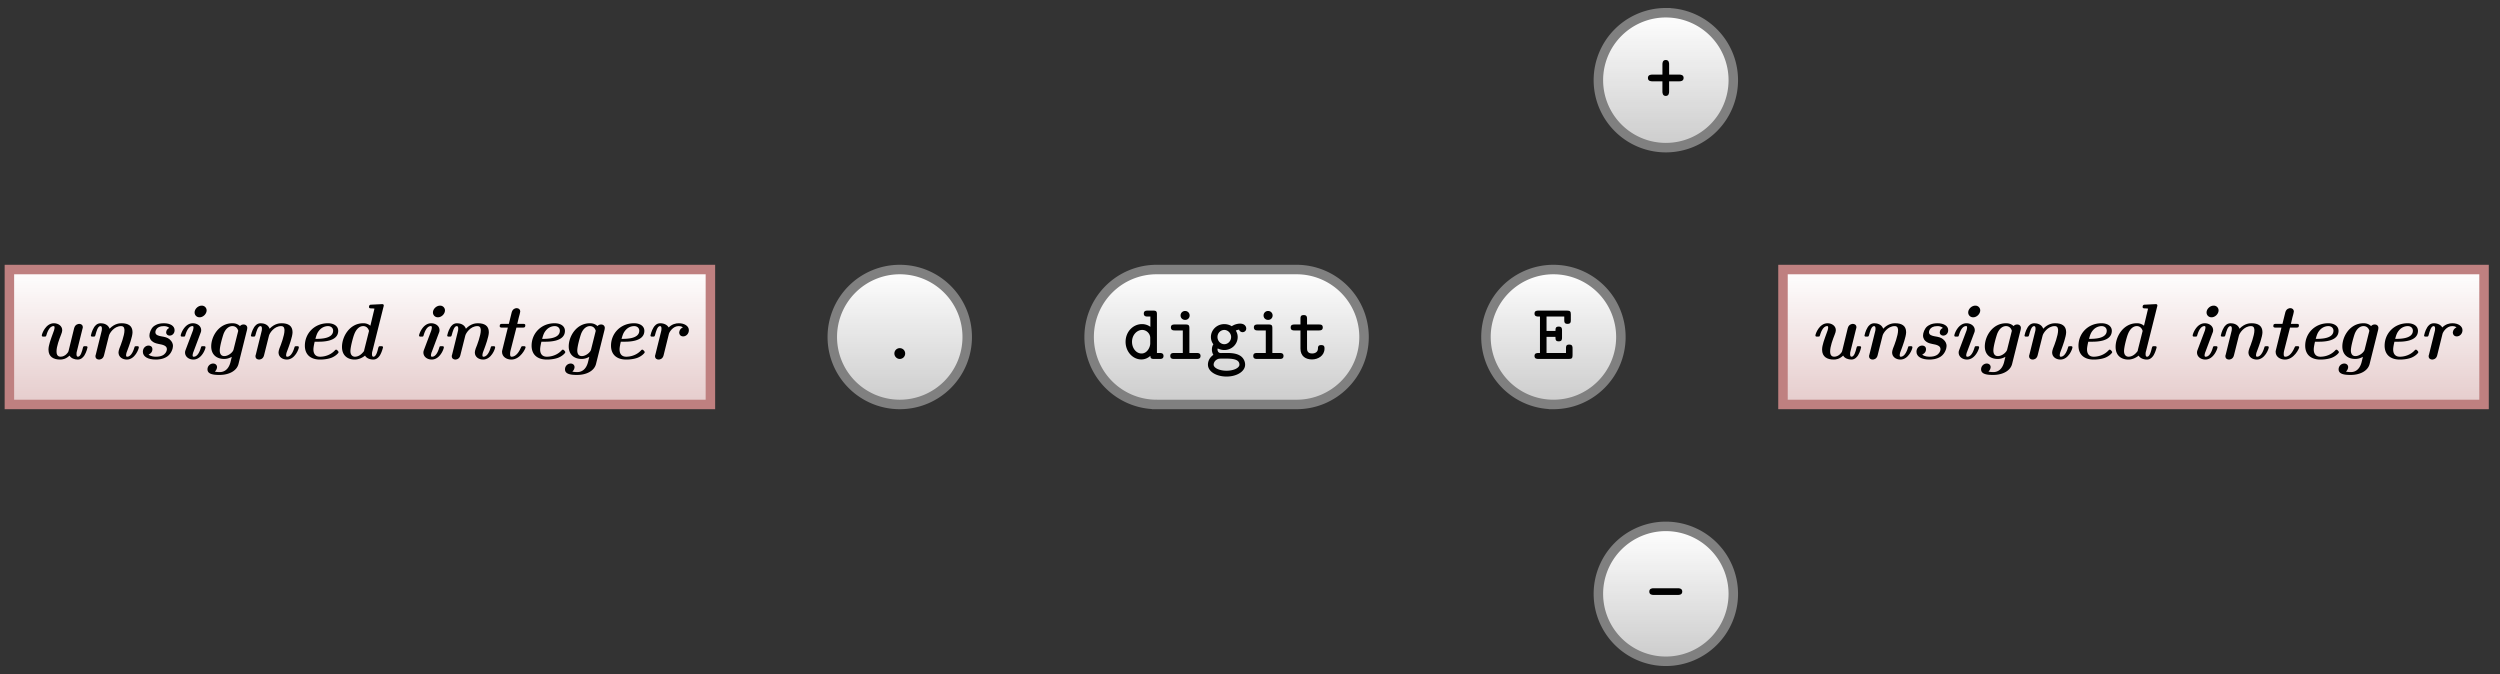 <svg xmlns="http://www.w3.org/2000/svg" xmlns:xlink="http://www.w3.org/1999/xlink" width="420.224" height="84.98pt" viewBox="0 0 315.168 84.98" version="1.2"><rect x="0" y="0" width="315.168" height="84.98" fill="#333333" stroke="none"/><defs><symbol overflow="visible" id="c"><path style="stroke:none" d="M6.531-1.469c0-.14-.125-.14-.281-.14-.234 0-.25 0-.313.25-.078.328-.265 1.078-.609 1.078-.11 0-.187-.078-.187-.313 0-.187.015-.265.062-.422l.688-2.765c.046-.14.046-.172.046-.219 0-.313-.25-.422-.453-.422-.125 0-.515.063-.64.547l-.688 2.813c-.047.171-.047.218-.328.5-.14.125-.39.28-.687.28-.5 0-.516-.468-.516-.687 0-.594.328-1.484.578-2.11.094-.25.14-.374.14-.546 0-.547-.515-.875-1.046-.875C1.25-4.5.766-3.156.766-2.953c0 .14.125.14.28.14.188 0 .235 0 .282-.124.078-.266.344-1.204.922-1.204.047 0 .125 0 .125.172 0 .203-.11.516-.172.656-.312.86-.594 1.579-.594 2.141 0 .906.641 1.25 1.47 1.25.28 0 .702-.047 1.187-.5.187.344.64.5 1.03.5.47 0 .72-.344.845-.531.265-.422.39-.984.39-1.016Zm0 0"/></symbol><symbol overflow="visible" id="d"><path style="stroke:none" d="M6.813-1.469c0-.14-.125-.14-.266-.14-.203 0-.25 0-.281.125-.079.265-.36 1.203-.922 1.203-.047 0-.14 0-.14-.172 0-.219.093-.469.234-.813.14-.375.578-1.546.578-2.109 0-.828-.579-1.125-1.375-1.125-.204 0-.86 0-1.516.688C2.922-4.391 2.328-4.5 2-4.5c-.469 0-.719.328-.844.531-.265.422-.39.985-.39 1.016 0 .14.125.14.28.14.235 0 .25-.015.313-.265.094-.328.266-1.063.61-1.063.11 0 .187.079.187.297 0 .188-.015.281-.062.438L1.39-.562c-.047.14-.047.156-.047.218 0 .297.234.422.453.422.062 0 .5-.015.625-.531l.625-2.485c.062-.28.625-1.203 1.531-1.203.422 0 .422.375.422.563 0 .594-.453 1.828-.64 2.265-.079.25-.11.36-.11.5 0 .563.5.891 1.047.891 1.031 0 1.516-1.344 1.516-1.547Zm0 0"/></symbol><symbol overflow="visible" id="e"><path style="stroke:none" d="M4.64-1.64c0-.22-.077-.548-.437-.844-.297-.235-.547-.282-1.078-.375-.297-.063-.703-.141-.703-.516 0 0 0-.766 1.062-.766.094 0 .454 0 .688.235-.39.172-.39.531-.39.562 0 .25.202.406.452.406.235 0 .61-.203.61-.687 0-.547-.563-.875-1.344-.875-.781 0-1.125.266-1.313.406-.328.282-.515.813-.515 1.125 0 .844.844 1.016 1.156 1.078.516.094 1.047.204 1.047.657 0 0 0 .953-1.375.953-.14 0-.61 0-.938-.266.079-.031.485-.219.485-.672 0-.39-.313-.468-.485-.468-.359 0-.718.296-.718.78 0 .626.656.985 1.625.985.265 0 .906-.015 1.453-.39.515-.36.719-1 .719-1.329Zm0 0"/></symbol><symbol overflow="visible" id="f"><path style="stroke:none" d="M3.89-1.469c0-.14-.124-.14-.28-.14-.188 0-.235 0-.282.125-.078.265-.344 1.203-.922 1.203-.047 0-.14 0-.14-.172 0-.14.078-.39.093-.406l.891-2.375c.063-.157.094-.235.094-.391 0-.547-.516-.875-1.047-.875C1.25-4.5.766-3.156.766-2.953c0 .14.125.14.28.14.188 0 .235 0 .282-.124.078-.266.344-1.204.922-1.204.047 0 .125 0 .125.172 0 .125-.063.375-.078.406l-.89 2.36c-.063.172-.095.25-.095.39 0 .563.516.891 1.047.891 1.047 0 1.532-1.344 1.532-1.547Zm.141-4.656a.6.6 0 0 0-.625-.594c-.453 0-.89.422-.89.86 0 .328.25.609.625.609.468 0 .89-.438.89-.875Zm0 0"/></symbol><symbol overflow="visible" id="g"><path style="stroke:none" d="m4.5.64 1.078-4.312c.031-.172.031-.25.031-.25 0-.219-.171-.422-.453-.422-.265 0-.375.11-.468.203-.282-.265-.594-.359-.954-.359-1.703 0-2.671 1.64-2.671 2.922C1.063-.516 1.78 0 2.688 0c.312 0 .624-.078.968-.266l-.172.704c-.25.921-.812 1.218-1.343 1.218-.282 0-.5-.031-.625-.062a.803.803 0 0 0 .28-.563c0-.25-.187-.453-.5-.453a.727.727 0 0 0-.702.735c0 .625.781.703 1.515.703C3.313 2.016 4.281 1.5 4.5.64Zm-.625-1.812c-.094.36-.672.813-1.156.813-.531 0-.578-.485-.578-.704 0-.546.359-1.765.484-2.109.328-.828.844-.969 1.11-.969.296 0 .609.157.734.594Zm0 0"/></symbol><symbol overflow="visible" id="h"><path style="stroke:none" d="M5.344-.86c0-.078-.203-.312-.297-.312-.031 0-.078 0-.14.063-.735.828-1.75.828-1.891.828-.547 0-.844-.328-.844-.922 0-.25.078-.625.156-.969h.406c.594 0 2.563 0 2.563-1.375C5.297-4.14 4.75-4.5 4-4.5c-1.719 0-2.906 1.297-2.906 2.828 0 1.078.672 1.75 1.922 1.75.296 0 .89-.031 1.406-.219.531-.203.922-.593.922-.718Zm-.688-2.703c0 1.032-1.625 1.032-2.234 1.032.14-.5.234-.797.531-1.125A1.452 1.452 0 0 1 4-4.141c.422 0 .656.266.656.579Zm0 0"/></symbol><symbol overflow="visible" id="i"><path style="stroke:none" d="M6.234-1.469c0-.14-.14-.14-.28-.14-.235 0-.25 0-.329.25-.078.328-.25 1.078-.594 1.078-.11 0-.187-.078-.187-.313 0-.187.015-.265.062-.422l1.39-5.562a.555.555 0 0 0 .032-.156c0-.188-.172-.188-.312-.172l-1.235.062c-.11 0-.312 0-.312.297 0 .172.187.172.281.172.11 0 .297.016.406.031l-.515 2.157a1.345 1.345 0 0 0-.907-.313c-1.687 0-2.671 1.656-2.671 2.984 0 1.188.828 1.594 1.593 1.594.61 0 1.078-.312 1.313-.5.187.344.64.5 1.031.5.469 0 .719-.344.844-.531.25-.422.39-.984.39-1.016ZM3.844-1c-.422.578-.844.719-1.156.719-.22 0-.563-.14-.563-.703 0-.547.344-1.766.453-2.047.344-.969.89-1.11 1.156-1.11.344 0 .625.22.735.61l-.594 2.36c-.016.062-.016.093-.031.171Zm0 0"/></symbol><symbol overflow="visible" id="j"><path style="stroke:none" d="M4.172-1.469c0-.14-.125-.14-.281-.14-.22 0-.22 0-.297.156-.422 1-.906 1.172-1.172 1.172-.094 0-.203-.016-.203-.313 0-.187.015-.265.047-.422l.75-2.937h.796c.172 0 .329 0 .329-.297 0-.172-.157-.172-.297-.172h-.719l.188-.797c.078-.25.187-.687.187-.765 0-.235-.172-.422-.453-.422-.125 0-.5.062-.625.531l-.36 1.453H1.25c-.172 0-.344 0-.344.281 0 .188.172.188.313.188h.718L1.25-1.172c-.047.156-.047.219-.047.281 0 .625.578.97 1.172.97 1.14 0 1.797-1.391 1.797-1.548Zm0 0"/></symbol><symbol overflow="visible" id="k"><path style="stroke:none" d="M5.61-3.625c0-.516-.548-.875-1.266-.875-.39 0-.86.11-1.282.531C2.892-4.28 2.5-4.5 2-4.5c-.469 0-.719.328-.844.531-.265.422-.39.985-.39 1.016 0 .14.125.14.28.14.235 0 .25-.015.313-.265.094-.328.266-1.063.61-1.063.11 0 .187.079.187.297 0 .188-.015.281-.062.438L1.39-.562c-.047.14-.047.156-.047.218 0 .297.234.422.453.422.062 0 .5-.015.625-.531l.672-2.719c.062-.234.515-.969 1.219-.969.109 0 .343 0 .546.157-.468.218-.468.64-.468.671 0 .25.187.47.5.47.375 0 .718-.329.718-.782Zm0 0"/></symbol><symbol overflow="visible" id="o"><path style="stroke:none" d="M3.297-.672a.67.67 0 0 0-.672-.687.67.67 0 0 0-.688.671c0 .391.329.688.672.688a.68.68 0 0 0 .688-.672Zm0 0"/></symbol><symbol overflow="visible" id="s"><path style="stroke:none" d="M5.125-.375c0-.36-.297-.375-.469-.375h-.36v-4.86c0-.359-.062-.484-.468-.484h-.703c-.188 0-.484.016-.484.375 0 .36.296.375.468.375h.36v1.297a1.729 1.729 0 0 0-1.063-.344c-1.094 0-2.062.938-2.062 2.235C.344-.922 1.25.063 2.328.063c.485 0 .86-.204 1.14-.454.016.282.079.391.47.391h.703c.187 0 .484-.016.484-.375ZM3.453-1.969c0 .516-.406 1.282-1.094 1.282-.671 0-1.203-.657-1.203-1.47 0-.89.64-1.5 1.282-1.5.578 0 1.015.5 1.015 1Zm0 0"/></symbol><symbol overflow="visible" id="t"><path style="stroke:none" d="M4.563-.375c0-.36-.297-.375-.47-.375h-.937v-3.125c0-.36-.078-.469-.469-.469H1.313c-.188 0-.485.016-.485.36 0 .375.297.39.485.39h1.015V-.75h-1.11c-.187 0-.468.016-.468.375 0 .36.297.375.469.375h2.875c.172 0 .468-.016.468-.375Zm-1.375-5.11a.56.56 0 0 0-.563-.562.564.564 0 0 0-.578.563c0 .328.25.562.578.562a.55.55 0 0 0 .563-.562Zm0 0"/></symbol><symbol overflow="visible" id="u"><path style="stroke:none" d="M5.094-3.844c0-.25-.203-.61-.782-.61-.109 0-.578.016-1.046.329-.172-.11-.5-.266-.938-.266-.953 0-1.687.75-1.687 1.625 0 .407.156.72.312.922-.11.157-.187.375-.187.657 0 .312.109.546.187.671C.266-.046.266.61.266.72c0 .86 1.046 1.5 2.343 1.5s2.344-.64 2.344-1.5c0-.375-.187-.89-.703-1.172-.14-.078-.547-.297-1.453-.297h-.688c-.171 0-.39.047-.53-.125-.095-.11-.11-.297-.11-.297 0-.031.015-.094.031-.156.14.078.469.203.828.203.938 0 1.688-.734 1.688-1.64 0-.282-.079-.547-.235-.813.156-.078.297-.094.406-.125a.476.476 0 0 0 .438.328c.203 0 .469-.14.469-.469ZM3.187-2.766c0 .5-.39.907-.859.907-.484 0-.86-.422-.86-.907 0-.5.391-.89.86-.89s.86.422.86.89ZM4.234.72c0 .406-.703.765-1.625.765-.921 0-1.625-.359-1.625-.765 0-.156.079-.438.375-.625.22-.14.313-.14 1-.14.813 0 1.875 0 1.875.765Zm0 0"/></symbol><symbol overflow="visible" id="v"><path style="stroke:none" d="M4.5-1.313c0-.203 0-.437-.422-.437-.39 0-.406.234-.406.438 0 .53-.5.625-.719.625-.656 0-.656-.454-.656-.672v-2.235h1.515c.172 0 .47-.015.47-.375 0-.375-.282-.375-.47-.375H2.298v-.718c0-.22-.016-.47-.406-.47-.422 0-.422.235-.422.47v.718H.703c-.187 0-.469.016-.469.375 0 .36.282.375.454.375h.78v2.281c0 1 .688 1.375 1.454 1.375.75 0 1.578-.453 1.578-1.375Zm0 0"/></symbol><symbol overflow="visible" id="z"><path style="stroke:none" d="M5.031-.484v-.844c0-.234-.015-.484-.422-.484-.406 0-.406.234-.406.484v.578H1.75v-2.031h1.125c0 .406.047.562.422.562.39 0 .406-.25.406-.484v-.906c0-.22-.015-.47-.406-.47-.375 0-.422.157-.422.548H1.75v-1.813h2.234v.438c0 .218 0 .484.407.484.421 0 .421-.25.421-.484v-.703c0-.36-.078-.485-.468-.485H.719c-.188 0-.485.016-.485.375 0 .36.297.375.485.375h.203V-.75H.719c-.188 0-.485.016-.485.375 0 .36.297.375.485.375h3.844c.375 0 .468-.094.468-.484Zm0 0"/></symbol><symbol overflow="visible" id="D"><path style="stroke:none" d="M4.86-3.047c0-.406-.391-.422-.532-.422H3.031V-4.78c0-.14-.015-.532-.422-.532-.406 0-.421.391-.421.532v1.312H.89c-.141 0-.532.016-.532.422 0 .406.391.422.532.422h1.296v1.297c0 .14.016.547.422.547.407 0 .422-.406.422-.547v-1.297h1.297c.14 0 .531-.016.531-.422Zm0 0"/></symbol><symbol overflow="visible" id="I"><path style="stroke:none" d="M4.688-3.047c0-.406-.391-.422-.532-.422H1.063c-.141 0-.532.016-.532.422 0 .406.39.422.531.422h3.094c.14 0 .532-.016.532-.422Zm0 0"/></symbol><clipPath id="a"><path d="M1.184 34h88.375v16.988H1.184Zm0 0"/></clipPath><clipPath id="l"><path d="M104 34h18v17h-18Zm0 0"/></clipPath><clipPath id="m"><path d="M113.43 33.98c4.699 0 8.504 3.81 8.504 8.504a8.5 8.5 0 0 1-8.504 8.504 8.503 8.503 0 0 1-8.504-8.504 8.506 8.506 0 0 1 8.504-8.504Zm0 0"/></clipPath><clipPath id="p"><path d="M137 34h35v17h-35Zm0 0"/></clipPath><clipPath id="q"><path d="M154.633 33.98h8.824a8.506 8.506 0 0 1 8.504 8.504c0 4.7-3.809 8.504-8.504 8.504h-17.648a8.5 8.5 0 0 1-8.504-8.504 8.503 8.503 0 0 1 8.504-8.504Zm0 0"/></clipPath><clipPath id="w"><path d="M187 34h18v17h-18Zm0 0"/></clipPath><clipPath id="x"><path d="M195.836 33.98a8.506 8.506 0 0 1 8.504 8.504c0 4.7-3.809 8.504-8.504 8.504a8.5 8.5 0 0 1-8.504-8.504 8.503 8.503 0 0 1 8.504-8.504Zm0 0"/></clipPath><clipPath id="A"><path d="M201 2h18v17h-18Zm0 0"/></clipPath><clipPath id="B"><path d="M210.008 1.605a8.506 8.506 0 0 1 8.504 8.504 8.506 8.506 0 0 1-8.504 8.504 8.506 8.506 0 0 1-8.504-8.504 8.506 8.506 0 0 1 8.504-8.504Zm0 0"/></clipPath><clipPath id="E"><path d="M201 66h18v17h-18Zm0 0"/></clipPath><clipPath id="F"><path d="M210.008 66.36a8.506 8.506 0 0 1 8.504 8.503 8.506 8.506 0 0 1-8.504 8.504 8.506 8.506 0 0 1-8.504-8.504 8.506 8.506 0 0 1 8.504-8.504Zm0 0"/></clipPath><clipPath id="H"><path d="M184 49h52v35.969h-52Zm0 0"/></clipPath><clipPath id="J"><path d="M224.777 34h88.38v16.988h-88.38Zm0 0"/></clipPath><linearGradient id="b" gradientUnits="userSpaceOnUse" x1="0" y1="25.003" x2="0" y2="74.997" gradientTransform="matrix(1.768 0 0 -.34 -43.017 59.496)"><stop offset="0" style="stop-color:#e5cccc;stop-opacity:1"/><stop offset=".016" style="stop-color:#e6cccc;stop-opacity:1"/><stop offset=".031" style="stop-color:#e6cdcd;stop-opacity:1"/><stop offset=".047" style="stop-color:#e6cece;stop-opacity:1"/><stop offset=".063" style="stop-color:#e7cfcf;stop-opacity:1"/><stop offset=".078" style="stop-color:#e7d0d0;stop-opacity:1"/><stop offset=".094" style="stop-color:#e8d0d0;stop-opacity:1"/><stop offset=".109" style="stop-color:#e8d1d1;stop-opacity:1"/><stop offset=".125" style="stop-color:#e8d2d2;stop-opacity:1"/><stop offset=".141" style="stop-color:#e9d3d3;stop-opacity:1"/><stop offset=".156" style="stop-color:#e9d4d4;stop-opacity:1"/><stop offset=".172" style="stop-color:#ead4d4;stop-opacity:1"/><stop offset=".188" style="stop-color:#ead5d5;stop-opacity:1"/><stop offset=".203" style="stop-color:#ead6d6;stop-opacity:1"/><stop offset=".219" style="stop-color:#ebd7d7;stop-opacity:1"/><stop offset=".234" style="stop-color:#ebd8d8;stop-opacity:1"/><stop offset=".25" style="stop-color:#ecd8d8;stop-opacity:1"/><stop offset=".266" style="stop-color:#ecd9d9;stop-opacity:1"/><stop offset=".281" style="stop-color:#ecdada;stop-opacity:1"/><stop offset=".297" style="stop-color:#eddbdb;stop-opacity:1"/><stop offset=".313" style="stop-color:#eddcdc;stop-opacity:1"/><stop offset=".328" style="stop-color:#eedcdc;stop-opacity:1"/><stop offset=".344" style="stop-color:#edd;stop-opacity:1"/><stop offset=".359" style="stop-color:#eedede;stop-opacity:1"/><stop offset=".375" style="stop-color:#efdfdf;stop-opacity:1"/><stop offset=".391" style="stop-color:#efe0e0;stop-opacity:1"/><stop offset=".406" style="stop-color:#f0e0e0;stop-opacity:1"/><stop offset=".422" style="stop-color:#f0e1e1;stop-opacity:1"/><stop offset=".438" style="stop-color:#f0e2e2;stop-opacity:1"/><stop offset=".453" style="stop-color:#f1e3e3;stop-opacity:1"/><stop offset=".469" style="stop-color:#f1e4e4;stop-opacity:1"/><stop offset=".484" style="stop-color:#f2e4e4;stop-opacity:1"/><stop offset=".5" style="stop-color:#f2e5e5;stop-opacity:1"/><stop offset=".516" style="stop-color:#f2e6e6;stop-opacity:1"/><stop offset=".531" style="stop-color:#f3e7e7;stop-opacity:1"/><stop offset=".547" style="stop-color:#f3e7e7;stop-opacity:1"/><stop offset=".563" style="stop-color:#f4e8e8;stop-opacity:1"/><stop offset=".578" style="stop-color:#f4e9e9;stop-opacity:1"/><stop offset=".594" style="stop-color:#f4eaea;stop-opacity:1"/><stop offset=".609" style="stop-color:#f5ebeb;stop-opacity:1"/><stop offset=".625" style="stop-color:#f5ebeb;stop-opacity:1"/><stop offset=".641" style="stop-color:#f6ecec;stop-opacity:1"/><stop offset=".656" style="stop-color:#f6eded;stop-opacity:1"/><stop offset=".672" style="stop-color:#f6eeee;stop-opacity:1"/><stop offset=".688" style="stop-color:#f7efef;stop-opacity:1"/><stop offset=".703" style="stop-color:#f7efef;stop-opacity:1"/><stop offset=".719" style="stop-color:#f8f0f0;stop-opacity:1"/><stop offset=".734" style="stop-color:#f8f1f1;stop-opacity:1"/><stop offset=".75" style="stop-color:#f8f2f2;stop-opacity:1"/><stop offset=".766" style="stop-color:#f9f3f3;stop-opacity:1"/><stop offset=".781" style="stop-color:#f9f3f3;stop-opacity:1"/><stop offset=".797" style="stop-color:#faf4f4;stop-opacity:1"/><stop offset=".813" style="stop-color:#faf5f5;stop-opacity:1"/><stop offset=".828" style="stop-color:#faf6f6;stop-opacity:1"/><stop offset=".844" style="stop-color:#fbf7f7;stop-opacity:1"/><stop offset=".859" style="stop-color:#fbf7f7;stop-opacity:1"/><stop offset=".875" style="stop-color:#fcf8f8;stop-opacity:1"/><stop offset=".891" style="stop-color:#fcf9f9;stop-opacity:1"/><stop offset=".906" style="stop-color:#fcfafa;stop-opacity:1"/><stop offset=".922" style="stop-color:#fdfbfb;stop-opacity:1"/><stop offset=".938" style="stop-color:#fdfbfb;stop-opacity:1"/><stop offset=".953" style="stop-color:#fefcfc;stop-opacity:1"/><stop offset=".969" style="stop-color:#fefdfd;stop-opacity:1"/><stop offset=".984" style="stop-color:#fefefe;stop-opacity:1"/><stop offset="1" style="stop-color:#fff;stop-opacity:1"/></linearGradient><linearGradient id="n" gradientUnits="userSpaceOnUse" x1="0" y1="25.003" x2="0" y2="74.997" gradientTransform="matrix(.34 0 0 -.34 96.42 59.496)"><stop offset="0" style="stop-color:#ccc;stop-opacity:1"/><stop offset=".016" style="stop-color:#ccc;stop-opacity:1"/><stop offset=".031" style="stop-color:#cdcdcd;stop-opacity:1"/><stop offset=".047" style="stop-color:#cecece;stop-opacity:1"/><stop offset=".063" style="stop-color:#cfcfcf;stop-opacity:1"/><stop offset=".078" style="stop-color:#d0d0d0;stop-opacity:1"/><stop offset=".094" style="stop-color:#d0d0d0;stop-opacity:1"/><stop offset=".109" style="stop-color:#d1d1d1;stop-opacity:1"/><stop offset=".125" style="stop-color:#d2d2d2;stop-opacity:1"/><stop offset=".141" style="stop-color:#d3d3d3;stop-opacity:1"/><stop offset=".156" style="stop-color:#d4d4d4;stop-opacity:1"/><stop offset=".172" style="stop-color:#d4d4d4;stop-opacity:1"/><stop offset=".188" style="stop-color:#d5d5d5;stop-opacity:1"/><stop offset=".203" style="stop-color:#d6d6d6;stop-opacity:1"/><stop offset=".219" style="stop-color:#d7d7d7;stop-opacity:1"/><stop offset=".234" style="stop-color:#d8d8d8;stop-opacity:1"/><stop offset=".25" style="stop-color:#d8d8d8;stop-opacity:1"/><stop offset=".266" style="stop-color:#d9d9d9;stop-opacity:1"/><stop offset=".281" style="stop-color:#dadada;stop-opacity:1"/><stop offset=".297" style="stop-color:#dbdbdb;stop-opacity:1"/><stop offset=".313" style="stop-color:#dcdcdc;stop-opacity:1"/><stop offset=".328" style="stop-color:#dcdcdc;stop-opacity:1"/><stop offset=".344" style="stop-color:#ddd;stop-opacity:1"/><stop offset=".359" style="stop-color:#dedede;stop-opacity:1"/><stop offset=".375" style="stop-color:#dfdfdf;stop-opacity:1"/><stop offset=".391" style="stop-color:#e0e0e0;stop-opacity:1"/><stop offset=".406" style="stop-color:#e0e0e0;stop-opacity:1"/><stop offset=".422" style="stop-color:#e1e1e1;stop-opacity:1"/><stop offset=".438" style="stop-color:#e2e2e2;stop-opacity:1"/><stop offset=".453" style="stop-color:#e3e3e3;stop-opacity:1"/><stop offset=".469" style="stop-color:#e4e4e4;stop-opacity:1"/><stop offset=".484" style="stop-color:#e4e4e4;stop-opacity:1"/><stop offset=".5" style="stop-color:#e5e5e5;stop-opacity:1"/><stop offset=".516" style="stop-color:#e6e6e6;stop-opacity:1"/><stop offset=".531" style="stop-color:#e7e7e7;stop-opacity:1"/><stop offset=".547" style="stop-color:#e7e7e7;stop-opacity:1"/><stop offset=".563" style="stop-color:#e8e8e8;stop-opacity:1"/><stop offset=".578" style="stop-color:#e9e9e9;stop-opacity:1"/><stop offset=".594" style="stop-color:#eaeaea;stop-opacity:1"/><stop offset=".609" style="stop-color:#ebebeb;stop-opacity:1"/><stop offset=".625" style="stop-color:#ebebeb;stop-opacity:1"/><stop offset=".641" style="stop-color:#ececec;stop-opacity:1"/><stop offset=".656" style="stop-color:#ededed;stop-opacity:1"/><stop offset=".672" style="stop-color:#eee;stop-opacity:1"/><stop offset=".688" style="stop-color:#efefef;stop-opacity:1"/><stop offset=".703" style="stop-color:#efefef;stop-opacity:1"/><stop offset=".719" style="stop-color:#f0f0f0;stop-opacity:1"/><stop offset=".734" style="stop-color:#f1f1f1;stop-opacity:1"/><stop offset=".75" style="stop-color:#f2f2f2;stop-opacity:1"/><stop offset=".766" style="stop-color:#f3f3f3;stop-opacity:1"/><stop offset=".781" style="stop-color:#f3f3f3;stop-opacity:1"/><stop offset=".797" style="stop-color:#f4f4f4;stop-opacity:1"/><stop offset=".813" style="stop-color:#f5f5f5;stop-opacity:1"/><stop offset=".828" style="stop-color:#f6f6f6;stop-opacity:1"/><stop offset=".844" style="stop-color:#f7f7f7;stop-opacity:1"/><stop offset=".859" style="stop-color:#f7f7f7;stop-opacity:1"/><stop offset=".875" style="stop-color:#f8f8f8;stop-opacity:1"/><stop offset=".891" style="stop-color:#f9f9f9;stop-opacity:1"/><stop offset=".906" style="stop-color:#fafafa;stop-opacity:1"/><stop offset=".922" style="stop-color:#fbfbfb;stop-opacity:1"/><stop offset=".938" style="stop-color:#fbfbfb;stop-opacity:1"/><stop offset=".953" style="stop-color:#fcfcfc;stop-opacity:1"/><stop offset=".969" style="stop-color:#fdfdfd;stop-opacity:1"/><stop offset=".984" style="stop-color:#fefefe;stop-opacity:1"/><stop offset="1" style="stop-color:#fff;stop-opacity:1"/></linearGradient><linearGradient id="r" gradientUnits="userSpaceOnUse" x1="0" y1="25.003" x2="0" y2="74.997" gradientTransform="matrix(.693 0 0 -.34 119.972 59.496)"><stop offset="0" style="stop-color:#ccc;stop-opacity:1"/><stop offset=".016" style="stop-color:#ccc;stop-opacity:1"/><stop offset=".031" style="stop-color:#cdcdcd;stop-opacity:1"/><stop offset=".047" style="stop-color:#cecece;stop-opacity:1"/><stop offset=".063" style="stop-color:#cfcfcf;stop-opacity:1"/><stop offset=".078" style="stop-color:#d0d0d0;stop-opacity:1"/><stop offset=".094" style="stop-color:#d0d0d0;stop-opacity:1"/><stop offset=".109" style="stop-color:#d1d1d1;stop-opacity:1"/><stop offset=".125" style="stop-color:#d2d2d2;stop-opacity:1"/><stop offset=".141" style="stop-color:#d3d3d3;stop-opacity:1"/><stop offset=".156" style="stop-color:#d4d4d4;stop-opacity:1"/><stop offset=".172" style="stop-color:#d4d4d4;stop-opacity:1"/><stop offset=".188" style="stop-color:#d5d5d5;stop-opacity:1"/><stop offset=".203" style="stop-color:#d6d6d6;stop-opacity:1"/><stop offset=".219" style="stop-color:#d7d7d7;stop-opacity:1"/><stop offset=".234" style="stop-color:#d8d8d8;stop-opacity:1"/><stop offset=".25" style="stop-color:#d8d8d8;stop-opacity:1"/><stop offset=".266" style="stop-color:#d9d9d9;stop-opacity:1"/><stop offset=".281" style="stop-color:#dadada;stop-opacity:1"/><stop offset=".297" style="stop-color:#dbdbdb;stop-opacity:1"/><stop offset=".313" style="stop-color:#dcdcdc;stop-opacity:1"/><stop offset=".328" style="stop-color:#dcdcdc;stop-opacity:1"/><stop offset=".344" style="stop-color:#ddd;stop-opacity:1"/><stop offset=".359" style="stop-color:#dedede;stop-opacity:1"/><stop offset=".375" style="stop-color:#dfdfdf;stop-opacity:1"/><stop offset=".391" style="stop-color:#e0e0e0;stop-opacity:1"/><stop offset=".406" style="stop-color:#e0e0e0;stop-opacity:1"/><stop offset=".422" style="stop-color:#e1e1e1;stop-opacity:1"/><stop offset=".438" style="stop-color:#e2e2e2;stop-opacity:1"/><stop offset=".453" style="stop-color:#e3e3e3;stop-opacity:1"/><stop offset=".469" style="stop-color:#e4e4e4;stop-opacity:1"/><stop offset=".484" style="stop-color:#e4e4e4;stop-opacity:1"/><stop offset=".5" style="stop-color:#e5e5e5;stop-opacity:1"/><stop offset=".516" style="stop-color:#e6e6e6;stop-opacity:1"/><stop offset=".531" style="stop-color:#e7e7e7;stop-opacity:1"/><stop offset=".547" style="stop-color:#e7e7e7;stop-opacity:1"/><stop offset=".563" style="stop-color:#e8e8e8;stop-opacity:1"/><stop offset=".578" style="stop-color:#e9e9e9;stop-opacity:1"/><stop offset=".594" style="stop-color:#eaeaea;stop-opacity:1"/><stop offset=".609" style="stop-color:#ebebeb;stop-opacity:1"/><stop offset=".625" style="stop-color:#ebebeb;stop-opacity:1"/><stop offset=".641" style="stop-color:#ececec;stop-opacity:1"/><stop offset=".656" style="stop-color:#ededed;stop-opacity:1"/><stop offset=".672" style="stop-color:#eee;stop-opacity:1"/><stop offset=".688" style="stop-color:#efefef;stop-opacity:1"/><stop offset=".703" style="stop-color:#efefef;stop-opacity:1"/><stop offset=".719" style="stop-color:#f0f0f0;stop-opacity:1"/><stop offset=".734" style="stop-color:#f1f1f1;stop-opacity:1"/><stop offset=".75" style="stop-color:#f2f2f2;stop-opacity:1"/><stop offset=".766" style="stop-color:#f3f3f3;stop-opacity:1"/><stop offset=".781" style="stop-color:#f3f3f3;stop-opacity:1"/><stop offset=".797" style="stop-color:#f4f4f4;stop-opacity:1"/><stop offset=".813" style="stop-color:#f5f5f5;stop-opacity:1"/><stop offset=".828" style="stop-color:#f6f6f6;stop-opacity:1"/><stop offset=".844" style="stop-color:#f7f7f7;stop-opacity:1"/><stop offset=".859" style="stop-color:#f7f7f7;stop-opacity:1"/><stop offset=".875" style="stop-color:#f8f8f8;stop-opacity:1"/><stop offset=".891" style="stop-color:#f9f9f9;stop-opacity:1"/><stop offset=".906" style="stop-color:#fafafa;stop-opacity:1"/><stop offset=".922" style="stop-color:#fbfbfb;stop-opacity:1"/><stop offset=".938" style="stop-color:#fbfbfb;stop-opacity:1"/><stop offset=".953" style="stop-color:#fcfcfc;stop-opacity:1"/><stop offset=".969" style="stop-color:#fdfdfd;stop-opacity:1"/><stop offset=".984" style="stop-color:#fefefe;stop-opacity:1"/><stop offset="1" style="stop-color:#fff;stop-opacity:1"/></linearGradient><linearGradient id="y" gradientUnits="userSpaceOnUse" x1="0" y1="25.003" x2="0" y2="74.997" gradientTransform="matrix(.34 0 0 -.34 178.824 59.496)"><stop offset="0" style="stop-color:#ccc;stop-opacity:1"/><stop offset=".016" style="stop-color:#ccc;stop-opacity:1"/><stop offset=".031" style="stop-color:#cdcdcd;stop-opacity:1"/><stop offset=".047" style="stop-color:#cecece;stop-opacity:1"/><stop offset=".063" style="stop-color:#cfcfcf;stop-opacity:1"/><stop offset=".078" style="stop-color:#d0d0d0;stop-opacity:1"/><stop offset=".094" style="stop-color:#d0d0d0;stop-opacity:1"/><stop offset=".109" style="stop-color:#d1d1d1;stop-opacity:1"/><stop offset=".125" style="stop-color:#d2d2d2;stop-opacity:1"/><stop offset=".141" style="stop-color:#d3d3d3;stop-opacity:1"/><stop offset=".156" style="stop-color:#d4d4d4;stop-opacity:1"/><stop offset=".172" style="stop-color:#d4d4d4;stop-opacity:1"/><stop offset=".188" style="stop-color:#d5d5d5;stop-opacity:1"/><stop offset=".203" style="stop-color:#d6d6d6;stop-opacity:1"/><stop offset=".219" style="stop-color:#d7d7d7;stop-opacity:1"/><stop offset=".234" style="stop-color:#d8d8d8;stop-opacity:1"/><stop offset=".25" style="stop-color:#d8d8d8;stop-opacity:1"/><stop offset=".266" style="stop-color:#d9d9d9;stop-opacity:1"/><stop offset=".281" style="stop-color:#dadada;stop-opacity:1"/><stop offset=".297" style="stop-color:#dbdbdb;stop-opacity:1"/><stop offset=".313" style="stop-color:#dcdcdc;stop-opacity:1"/><stop offset=".328" style="stop-color:#dcdcdc;stop-opacity:1"/><stop offset=".344" style="stop-color:#ddd;stop-opacity:1"/><stop offset=".359" style="stop-color:#dedede;stop-opacity:1"/><stop offset=".375" style="stop-color:#dfdfdf;stop-opacity:1"/><stop offset=".391" style="stop-color:#e0e0e0;stop-opacity:1"/><stop offset=".406" style="stop-color:#e0e0e0;stop-opacity:1"/><stop offset=".422" style="stop-color:#e1e1e1;stop-opacity:1"/><stop offset=".438" style="stop-color:#e2e2e2;stop-opacity:1"/><stop offset=".453" style="stop-color:#e3e3e3;stop-opacity:1"/><stop offset=".469" style="stop-color:#e4e4e4;stop-opacity:1"/><stop offset=".484" style="stop-color:#e4e4e4;stop-opacity:1"/><stop offset=".5" style="stop-color:#e5e5e5;stop-opacity:1"/><stop offset=".516" style="stop-color:#e6e6e6;stop-opacity:1"/><stop offset=".531" style="stop-color:#e7e7e7;stop-opacity:1"/><stop offset=".547" style="stop-color:#e7e7e7;stop-opacity:1"/><stop offset=".563" style="stop-color:#e8e8e8;stop-opacity:1"/><stop offset=".578" style="stop-color:#e9e9e9;stop-opacity:1"/><stop offset=".594" style="stop-color:#eaeaea;stop-opacity:1"/><stop offset=".609" style="stop-color:#ebebeb;stop-opacity:1"/><stop offset=".625" style="stop-color:#ebebeb;stop-opacity:1"/><stop offset=".641" style="stop-color:#ececec;stop-opacity:1"/><stop offset=".656" style="stop-color:#ededed;stop-opacity:1"/><stop offset=".672" style="stop-color:#eee;stop-opacity:1"/><stop offset=".688" style="stop-color:#efefef;stop-opacity:1"/><stop offset=".703" style="stop-color:#efefef;stop-opacity:1"/><stop offset=".719" style="stop-color:#f0f0f0;stop-opacity:1"/><stop offset=".734" style="stop-color:#f1f1f1;stop-opacity:1"/><stop offset=".75" style="stop-color:#f2f2f2;stop-opacity:1"/><stop offset=".766" style="stop-color:#f3f3f3;stop-opacity:1"/><stop offset=".781" style="stop-color:#f3f3f3;stop-opacity:1"/><stop offset=".797" style="stop-color:#f4f4f4;stop-opacity:1"/><stop offset=".813" style="stop-color:#f5f5f5;stop-opacity:1"/><stop offset=".828" style="stop-color:#f6f6f6;stop-opacity:1"/><stop offset=".844" style="stop-color:#f7f7f7;stop-opacity:1"/><stop offset=".859" style="stop-color:#f7f7f7;stop-opacity:1"/><stop offset=".875" style="stop-color:#f8f8f8;stop-opacity:1"/><stop offset=".891" style="stop-color:#f9f9f9;stop-opacity:1"/><stop offset=".906" style="stop-color:#fafafa;stop-opacity:1"/><stop offset=".922" style="stop-color:#fbfbfb;stop-opacity:1"/><stop offset=".938" style="stop-color:#fbfbfb;stop-opacity:1"/><stop offset=".953" style="stop-color:#fcfcfc;stop-opacity:1"/><stop offset=".969" style="stop-color:#fdfdfd;stop-opacity:1"/><stop offset=".984" style="stop-color:#fefefe;stop-opacity:1"/><stop offset="1" style="stop-color:#fff;stop-opacity:1"/></linearGradient><linearGradient id="C" gradientUnits="userSpaceOnUse" x1="0" y1="25.003" x2="0" y2="74.997" gradientTransform="matrix(.34 0 0 -.34 192.998 27.119)"><stop offset="0" style="stop-color:#ccc;stop-opacity:1"/><stop offset=".016" style="stop-color:#ccc;stop-opacity:1"/><stop offset=".031" style="stop-color:#cdcdcd;stop-opacity:1"/><stop offset=".047" style="stop-color:#cecece;stop-opacity:1"/><stop offset=".063" style="stop-color:#cfcfcf;stop-opacity:1"/><stop offset=".078" style="stop-color:#d0d0d0;stop-opacity:1"/><stop offset=".094" style="stop-color:#d0d0d0;stop-opacity:1"/><stop offset=".109" style="stop-color:#d1d1d1;stop-opacity:1"/><stop offset=".125" style="stop-color:#d2d2d2;stop-opacity:1"/><stop offset=".141" style="stop-color:#d3d3d3;stop-opacity:1"/><stop offset=".156" style="stop-color:#d4d4d4;stop-opacity:1"/><stop offset=".172" style="stop-color:#d4d4d4;stop-opacity:1"/><stop offset=".188" style="stop-color:#d5d5d5;stop-opacity:1"/><stop offset=".203" style="stop-color:#d6d6d6;stop-opacity:1"/><stop offset=".219" style="stop-color:#d7d7d7;stop-opacity:1"/><stop offset=".234" style="stop-color:#d8d8d8;stop-opacity:1"/><stop offset=".25" style="stop-color:#d8d8d8;stop-opacity:1"/><stop offset=".266" style="stop-color:#d9d9d9;stop-opacity:1"/><stop offset=".281" style="stop-color:#dadada;stop-opacity:1"/><stop offset=".297" style="stop-color:#dbdbdb;stop-opacity:1"/><stop offset=".313" style="stop-color:#dcdcdc;stop-opacity:1"/><stop offset=".328" style="stop-color:#dcdcdc;stop-opacity:1"/><stop offset=".344" style="stop-color:#ddd;stop-opacity:1"/><stop offset=".359" style="stop-color:#dedede;stop-opacity:1"/><stop offset=".375" style="stop-color:#dfdfdf;stop-opacity:1"/><stop offset=".391" style="stop-color:#e0e0e0;stop-opacity:1"/><stop offset=".406" style="stop-color:#e0e0e0;stop-opacity:1"/><stop offset=".422" style="stop-color:#e1e1e1;stop-opacity:1"/><stop offset=".438" style="stop-color:#e2e2e2;stop-opacity:1"/><stop offset=".453" style="stop-color:#e3e3e3;stop-opacity:1"/><stop offset=".469" style="stop-color:#e4e4e4;stop-opacity:1"/><stop offset=".484" style="stop-color:#e4e4e4;stop-opacity:1"/><stop offset=".5" style="stop-color:#e5e5e5;stop-opacity:1"/><stop offset=".516" style="stop-color:#e6e6e6;stop-opacity:1"/><stop offset=".531" style="stop-color:#e7e7e7;stop-opacity:1"/><stop offset=".547" style="stop-color:#e7e7e7;stop-opacity:1"/><stop offset=".563" style="stop-color:#e8e8e8;stop-opacity:1"/><stop offset=".578" style="stop-color:#e9e9e9;stop-opacity:1"/><stop offset=".594" style="stop-color:#eaeaea;stop-opacity:1"/><stop offset=".609" style="stop-color:#ebebeb;stop-opacity:1"/><stop offset=".625" style="stop-color:#ebebeb;stop-opacity:1"/><stop offset=".641" style="stop-color:#ececec;stop-opacity:1"/><stop offset=".656" style="stop-color:#ededed;stop-opacity:1"/><stop offset=".672" style="stop-color:#eee;stop-opacity:1"/><stop offset=".688" style="stop-color:#efefef;stop-opacity:1"/><stop offset=".703" style="stop-color:#efefef;stop-opacity:1"/><stop offset=".719" style="stop-color:#f0f0f0;stop-opacity:1"/><stop offset=".734" style="stop-color:#f1f1f1;stop-opacity:1"/><stop offset=".75" style="stop-color:#f2f2f2;stop-opacity:1"/><stop offset=".766" style="stop-color:#f3f3f3;stop-opacity:1"/><stop offset=".781" style="stop-color:#f3f3f3;stop-opacity:1"/><stop offset=".797" style="stop-color:#f4f4f4;stop-opacity:1"/><stop offset=".813" style="stop-color:#f5f5f5;stop-opacity:1"/><stop offset=".828" style="stop-color:#f6f6f6;stop-opacity:1"/><stop offset=".844" style="stop-color:#f7f7f7;stop-opacity:1"/><stop offset=".859" style="stop-color:#f7f7f7;stop-opacity:1"/><stop offset=".875" style="stop-color:#f8f8f8;stop-opacity:1"/><stop offset=".891" style="stop-color:#f9f9f9;stop-opacity:1"/><stop offset=".906" style="stop-color:#fafafa;stop-opacity:1"/><stop offset=".922" style="stop-color:#fbfbfb;stop-opacity:1"/><stop offset=".938" style="stop-color:#fbfbfb;stop-opacity:1"/><stop offset=".953" style="stop-color:#fcfcfc;stop-opacity:1"/><stop offset=".969" style="stop-color:#fdfdfd;stop-opacity:1"/><stop offset=".984" style="stop-color:#fefefe;stop-opacity:1"/><stop offset="1" style="stop-color:#fff;stop-opacity:1"/></linearGradient><linearGradient id="G" gradientUnits="userSpaceOnUse" x1="0" y1="25.003" x2="0" y2="74.997" gradientTransform="matrix(.34 0 0 -.34 192.998 91.873)"><stop offset="0" style="stop-color:#ccc;stop-opacity:1"/><stop offset=".016" style="stop-color:#ccc;stop-opacity:1"/><stop offset=".031" style="stop-color:#cdcdcd;stop-opacity:1"/><stop offset=".047" style="stop-color:#cecece;stop-opacity:1"/><stop offset=".063" style="stop-color:#cfcfcf;stop-opacity:1"/><stop offset=".078" style="stop-color:#d0d0d0;stop-opacity:1"/><stop offset=".094" style="stop-color:#d0d0d0;stop-opacity:1"/><stop offset=".109" style="stop-color:#d1d1d1;stop-opacity:1"/><stop offset=".125" style="stop-color:#d2d2d2;stop-opacity:1"/><stop offset=".141" style="stop-color:#d3d3d3;stop-opacity:1"/><stop offset=".156" style="stop-color:#d4d4d4;stop-opacity:1"/><stop offset=".172" style="stop-color:#d4d4d4;stop-opacity:1"/><stop offset=".188" style="stop-color:#d5d5d5;stop-opacity:1"/><stop offset=".203" style="stop-color:#d6d6d6;stop-opacity:1"/><stop offset=".219" style="stop-color:#d7d7d7;stop-opacity:1"/><stop offset=".234" style="stop-color:#d8d8d8;stop-opacity:1"/><stop offset=".25" style="stop-color:#d8d8d8;stop-opacity:1"/><stop offset=".266" style="stop-color:#d9d9d9;stop-opacity:1"/><stop offset=".281" style="stop-color:#dadada;stop-opacity:1"/><stop offset=".297" style="stop-color:#dbdbdb;stop-opacity:1"/><stop offset=".313" style="stop-color:#dcdcdc;stop-opacity:1"/><stop offset=".328" style="stop-color:#dcdcdc;stop-opacity:1"/><stop offset=".344" style="stop-color:#ddd;stop-opacity:1"/><stop offset=".359" style="stop-color:#dedede;stop-opacity:1"/><stop offset=".375" style="stop-color:#dfdfdf;stop-opacity:1"/><stop offset=".391" style="stop-color:#e0e0e0;stop-opacity:1"/><stop offset=".406" style="stop-color:#e0e0e0;stop-opacity:1"/><stop offset=".422" style="stop-color:#e1e1e1;stop-opacity:1"/><stop offset=".438" style="stop-color:#e2e2e2;stop-opacity:1"/><stop offset=".453" style="stop-color:#e3e3e3;stop-opacity:1"/><stop offset=".469" style="stop-color:#e4e4e4;stop-opacity:1"/><stop offset=".484" style="stop-color:#e4e4e4;stop-opacity:1"/><stop offset=".5" style="stop-color:#e5e5e5;stop-opacity:1"/><stop offset=".516" style="stop-color:#e6e6e6;stop-opacity:1"/><stop offset=".531" style="stop-color:#e7e7e7;stop-opacity:1"/><stop offset=".547" style="stop-color:#e7e7e7;stop-opacity:1"/><stop offset=".563" style="stop-color:#e8e8e8;stop-opacity:1"/><stop offset=".578" style="stop-color:#e9e9e9;stop-opacity:1"/><stop offset=".594" style="stop-color:#eaeaea;stop-opacity:1"/><stop offset=".609" style="stop-color:#ebebeb;stop-opacity:1"/><stop offset=".625" style="stop-color:#ebebeb;stop-opacity:1"/><stop offset=".641" style="stop-color:#ececec;stop-opacity:1"/><stop offset=".656" style="stop-color:#ededed;stop-opacity:1"/><stop offset=".672" style="stop-color:#eee;stop-opacity:1"/><stop offset=".688" style="stop-color:#efefef;stop-opacity:1"/><stop offset=".703" style="stop-color:#efefef;stop-opacity:1"/><stop offset=".719" style="stop-color:#f0f0f0;stop-opacity:1"/><stop offset=".734" style="stop-color:#f1f1f1;stop-opacity:1"/><stop offset=".75" style="stop-color:#f2f2f2;stop-opacity:1"/><stop offset=".766" style="stop-color:#f3f3f3;stop-opacity:1"/><stop offset=".781" style="stop-color:#f3f3f3;stop-opacity:1"/><stop offset=".797" style="stop-color:#f4f4f4;stop-opacity:1"/><stop offset=".813" style="stop-color:#f5f5f5;stop-opacity:1"/><stop offset=".828" style="stop-color:#f6f6f6;stop-opacity:1"/><stop offset=".844" style="stop-color:#f7f7f7;stop-opacity:1"/><stop offset=".859" style="stop-color:#f7f7f7;stop-opacity:1"/><stop offset=".875" style="stop-color:#f8f8f8;stop-opacity:1"/><stop offset=".891" style="stop-color:#f9f9f9;stop-opacity:1"/><stop offset=".906" style="stop-color:#fafafa;stop-opacity:1"/><stop offset=".922" style="stop-color:#fbfbfb;stop-opacity:1"/><stop offset=".938" style="stop-color:#fbfbfb;stop-opacity:1"/><stop offset=".953" style="stop-color:#fcfcfc;stop-opacity:1"/><stop offset=".969" style="stop-color:#fdfdfd;stop-opacity:1"/><stop offset=".984" style="stop-color:#fefefe;stop-opacity:1"/><stop offset="1" style="stop-color:#fff;stop-opacity:1"/></linearGradient><linearGradient id="K" gradientUnits="userSpaceOnUse" x1="0" y1="25.003" x2="0" y2="74.997" gradientTransform="matrix(1.768 0 0 -.34 180.58 59.496)"><stop offset="0" style="stop-color:#e5cccc;stop-opacity:1"/><stop offset=".016" style="stop-color:#e6cccc;stop-opacity:1"/><stop offset=".031" style="stop-color:#e6cdcd;stop-opacity:1"/><stop offset=".047" style="stop-color:#e6cece;stop-opacity:1"/><stop offset=".063" style="stop-color:#e7cfcf;stop-opacity:1"/><stop offset=".078" style="stop-color:#e7d0d0;stop-opacity:1"/><stop offset=".094" style="stop-color:#e8d0d0;stop-opacity:1"/><stop offset=".109" style="stop-color:#e8d1d1;stop-opacity:1"/><stop offset=".125" style="stop-color:#e8d2d2;stop-opacity:1"/><stop offset=".141" style="stop-color:#e9d3d3;stop-opacity:1"/><stop offset=".156" style="stop-color:#e9d4d4;stop-opacity:1"/><stop offset=".172" style="stop-color:#ead4d4;stop-opacity:1"/><stop offset=".188" style="stop-color:#ead5d5;stop-opacity:1"/><stop offset=".203" style="stop-color:#ead6d6;stop-opacity:1"/><stop offset=".219" style="stop-color:#ebd7d7;stop-opacity:1"/><stop offset=".234" style="stop-color:#ebd8d8;stop-opacity:1"/><stop offset=".25" style="stop-color:#ecd8d8;stop-opacity:1"/><stop offset=".266" style="stop-color:#ecd9d9;stop-opacity:1"/><stop offset=".281" style="stop-color:#ecdada;stop-opacity:1"/><stop offset=".297" style="stop-color:#eddbdb;stop-opacity:1"/><stop offset=".313" style="stop-color:#eddcdc;stop-opacity:1"/><stop offset=".328" style="stop-color:#eedcdc;stop-opacity:1"/><stop offset=".344" style="stop-color:#edd;stop-opacity:1"/><stop offset=".359" style="stop-color:#eedede;stop-opacity:1"/><stop offset=".375" style="stop-color:#efdfdf;stop-opacity:1"/><stop offset=".391" style="stop-color:#efe0e0;stop-opacity:1"/><stop offset=".406" style="stop-color:#f0e0e0;stop-opacity:1"/><stop offset=".422" style="stop-color:#f0e1e1;stop-opacity:1"/><stop offset=".438" style="stop-color:#f0e2e2;stop-opacity:1"/><stop offset=".453" style="stop-color:#f1e3e3;stop-opacity:1"/><stop offset=".469" style="stop-color:#f1e4e4;stop-opacity:1"/><stop offset=".484" style="stop-color:#f2e4e4;stop-opacity:1"/><stop offset=".5" style="stop-color:#f2e5e5;stop-opacity:1"/><stop offset=".516" style="stop-color:#f2e6e6;stop-opacity:1"/><stop offset=".531" style="stop-color:#f3e7e7;stop-opacity:1"/><stop offset=".547" style="stop-color:#f3e7e7;stop-opacity:1"/><stop offset=".563" style="stop-color:#f4e8e8;stop-opacity:1"/><stop offset=".578" style="stop-color:#f4e9e9;stop-opacity:1"/><stop offset=".594" style="stop-color:#f4eaea;stop-opacity:1"/><stop offset=".609" style="stop-color:#f5ebeb;stop-opacity:1"/><stop offset=".625" style="stop-color:#f5ebeb;stop-opacity:1"/><stop offset=".641" style="stop-color:#f6ecec;stop-opacity:1"/><stop offset=".656" style="stop-color:#f6eded;stop-opacity:1"/><stop offset=".672" style="stop-color:#f6eeee;stop-opacity:1"/><stop offset=".688" style="stop-color:#f7efef;stop-opacity:1"/><stop offset=".703" style="stop-color:#f7efef;stop-opacity:1"/><stop offset=".719" style="stop-color:#f8f0f0;stop-opacity:1"/><stop offset=".734" style="stop-color:#f8f1f1;stop-opacity:1"/><stop offset=".75" style="stop-color:#f8f2f2;stop-opacity:1"/><stop offset=".766" style="stop-color:#f9f3f3;stop-opacity:1"/><stop offset=".781" style="stop-color:#f9f3f3;stop-opacity:1"/><stop offset=".797" style="stop-color:#faf4f4;stop-opacity:1"/><stop offset=".813" style="stop-color:#faf5f5;stop-opacity:1"/><stop offset=".828" style="stop-color:#faf6f6;stop-opacity:1"/><stop offset=".844" style="stop-color:#fbf7f7;stop-opacity:1"/><stop offset=".859" style="stop-color:#fbf7f7;stop-opacity:1"/><stop offset=".875" style="stop-color:#fcf8f8;stop-opacity:1"/><stop offset=".891" style="stop-color:#fcf9f9;stop-opacity:1"/><stop offset=".906" style="stop-color:#fcfafa;stop-opacity:1"/><stop offset=".922" style="stop-color:#fdfbfb;stop-opacity:1"/><stop offset=".938" style="stop-color:#fdfbfb;stop-opacity:1"/><stop offset=".953" style="stop-color:#fefcfc;stop-opacity:1"/><stop offset=".969" style="stop-color:#fefdfd;stop-opacity:1"/><stop offset=".984" style="stop-color:#fefefe;stop-opacity:1"/><stop offset="1" style="stop-color:#fff;stop-opacity:1"/></linearGradient></defs><g clip-path="url(#a)"><path style="stroke:none;fill-rule:nonzero;fill:url(#b)" d="M1.184 50.988V33.98h88.375v17.008Zm0 0"/></g><path style="fill:none;stroke-width:1.196;stroke-linecap:butt;stroke-linejoin:miter;stroke:#bf8080;stroke-opacity:1;stroke-miterlimit:10" d="M-44.186-8.502h88.375V8.506h-88.375Zm0 0" transform="matrix(1 0 0 -1 45.37 42.486)"/><g style="fill:#000;fill-opacity:1"><use xlink:href="#c" x="4.503" y="45.251"/><use xlink:href="#d" x="10.69" y="45.251"/><use xlink:href="#e" x="17.166" y="45.251"/><use xlink:href="#f" x="22.017" y="45.251"/><use xlink:href="#g" x="25.564" y="45.251"/><use xlink:href="#d" x="30.864" y="45.251"/><use xlink:href="#h" x="37.34" y="45.251"/></g><use xlink:href="#i" x="42.052" y="45.251" style="fill:#000;fill-opacity:1"/><g style="fill:#000;fill-opacity:1"><use xlink:href="#f" x="52.065" y="45.251"/><use xlink:href="#d" x="55.611" y="45.251"/><use xlink:href="#j" x="62.087" y="45.251"/><use xlink:href="#h" x="65.923" y="45.251"/></g><g style="fill:#000;fill-opacity:1"><use xlink:href="#g" x="70.635" y="45.251"/><use xlink:href="#h" x="75.935" y="45.251"/><use xlink:href="#k" x="81.235" y="45.251"/></g><g clip-path="url(#l)"><g clip-path="url(#m)"><path style="stroke:none;fill-rule:nonzero;fill:url(#n)" d="M104.926 50.988V33.98h17.008v17.008Zm0 0"/></g></g><path style="fill:none;stroke-width:1.196;stroke-linecap:butt;stroke-linejoin:miter;stroke:gray;stroke-opacity:1;stroke-miterlimit:10" d="M68.06 8.506c4.699 0 8.504-3.81 8.504-8.504a8.5 8.5 0 0 0-8.504-8.504A8.503 8.503 0 0 0 59.556.002a8.506 8.506 0 0 0 8.504 8.504Zm0 0" transform="matrix(1 0 0 -1 45.37 42.486)"/><use xlink:href="#o" x="110.815" y="45.251" style="fill:#000;fill-opacity:1"/><g clip-path="url(#p)"><g clip-path="url(#q)"><path style="stroke:none;fill-rule:nonzero;fill:url(#r)" d="M137.305 50.988V33.98h34.656v17.008Zm0 0"/></g></g><path style="fill:none;stroke-width:1.196;stroke-linecap:butt;stroke-linejoin:miter;stroke:gray;stroke-opacity:1;stroke-miterlimit:10" d="M109.263 8.506h8.824a8.506 8.506 0 0 0 8.504-8.504c0-4.7-3.809-8.504-8.504-8.504h-17.648A8.5 8.5 0 0 0 91.935.002a8.503 8.503 0 0 0 8.504 8.504Zm0 0" transform="matrix(1 0 0 -1 45.37 42.486)"/><g style="fill:#000;fill-opacity:1"><use xlink:href="#s" x="141.555" y="45.251"/><use xlink:href="#t" x="146.785" y="45.251"/><use xlink:href="#u" x="152.016" y="45.251"/><use xlink:href="#t" x="157.246" y="45.251"/><use xlink:href="#v" x="162.477" y="45.251"/></g><g clip-path="url(#w)"><g clip-path="url(#x)"><path style="stroke:none;fill-rule:nonzero;fill:url(#y)" d="M187.332 50.988V33.98h17.008v17.008Zm0 0"/></g></g><path style="fill:none;stroke-width:1.196;stroke-linecap:butt;stroke-linejoin:miter;stroke:gray;stroke-opacity:1;stroke-miterlimit:10" d="M150.466 8.506A8.506 8.506 0 0 0 158.97.002c0-4.7-3.809-8.504-8.504-8.504a8.5 8.5 0 0 0-8.504 8.504 8.503 8.503 0 0 0 8.504 8.504Zm0 0" transform="matrix(1 0 0 -1 45.37 42.486)"/><use xlink:href="#z" x="193.217" y="45.251" style="fill:#000;fill-opacity:1"/><g clip-path="url(#A)"><g clip-path="url(#B)"><path style="stroke:none;fill-rule:nonzero;fill:url(#C)" d="M201.504 18.613V1.605h17.008v17.008Zm0 0"/></g></g><path style="fill:none;stroke-width:1.196;stroke-linecap:butt;stroke-linejoin:miter;stroke:gray;stroke-opacity:1;stroke-miterlimit:10" d="M164.638 40.88a8.506 8.506 0 0 0 8.504-8.503 8.506 8.506 0 0 0-8.504-8.504 8.506 8.506 0 0 0-8.504 8.504 8.506 8.506 0 0 0 8.504 8.504Zm0 0" transform="matrix(1 0 0 -1 45.37 42.486)"/><use xlink:href="#D" x="207.39" y="12.874" style="fill:#000;fill-opacity:1"/><g clip-path="url(#E)"><g clip-path="url(#F)"><path style="stroke:none;fill-rule:nonzero;fill:url(#G)" d="M201.504 83.367V66.36h17.008v17.008Zm0 0"/></g></g><g clip-path="url(#H)"><path style="fill:none;stroke-width:1.196;stroke-linecap:butt;stroke-linejoin:miter;stroke:gray;stroke-opacity:1;stroke-miterlimit:10" d="M164.638-23.873a8.506 8.506 0 0 0 8.504-8.504 8.506 8.506 0 0 0-8.504-8.504 8.506 8.506 0 0 0-8.504 8.504 8.506 8.506 0 0 0 8.504 8.504Zm0 0" transform="matrix(1 0 0 -1 45.37 42.486)"/></g><use xlink:href="#I" x="207.39" y="77.627" style="fill:#000;fill-opacity:1"/><g clip-path="url(#J)"><path style="stroke:none;fill-rule:nonzero;fill:url(#K)" d="M224.777 50.988V33.98h88.38v17.008Zm0 0"/></g><path style="fill:none;stroke-width:1.196;stroke-linecap:butt;stroke-linejoin:miter;stroke:#bf8080;stroke-opacity:1;stroke-miterlimit:10" d="M179.407-8.502h88.38V8.506h-88.38Zm0 0" transform="matrix(1 0 0 -1 45.37 42.486)"/><g style="fill:#000;fill-opacity:1"><use xlink:href="#c" x="228.097" y="45.251"/><use xlink:href="#d" x="234.284" y="45.251"/><use xlink:href="#e" x="240.76" y="45.251"/><use xlink:href="#f" x="245.611" y="45.251"/><use xlink:href="#g" x="249.158" y="45.251"/><use xlink:href="#d" x="254.458" y="45.251"/><use xlink:href="#h" x="260.934" y="45.251"/></g><use xlink:href="#i" x="265.646" y="45.251" style="fill:#000;fill-opacity:1"/><g style="fill:#000;fill-opacity:1"><use xlink:href="#f" x="275.659" y="45.251"/><use xlink:href="#d" x="279.205" y="45.251"/><use xlink:href="#j" x="285.681" y="45.251"/><use xlink:href="#h" x="289.517" y="45.251"/></g><g style="fill:#000;fill-opacity:1"><use xlink:href="#g" x="294.229" y="45.251"/><use xlink:href="#h" x="299.529" y="45.251"/><use xlink:href="#k" x="304.829" y="45.251"/></g></svg>